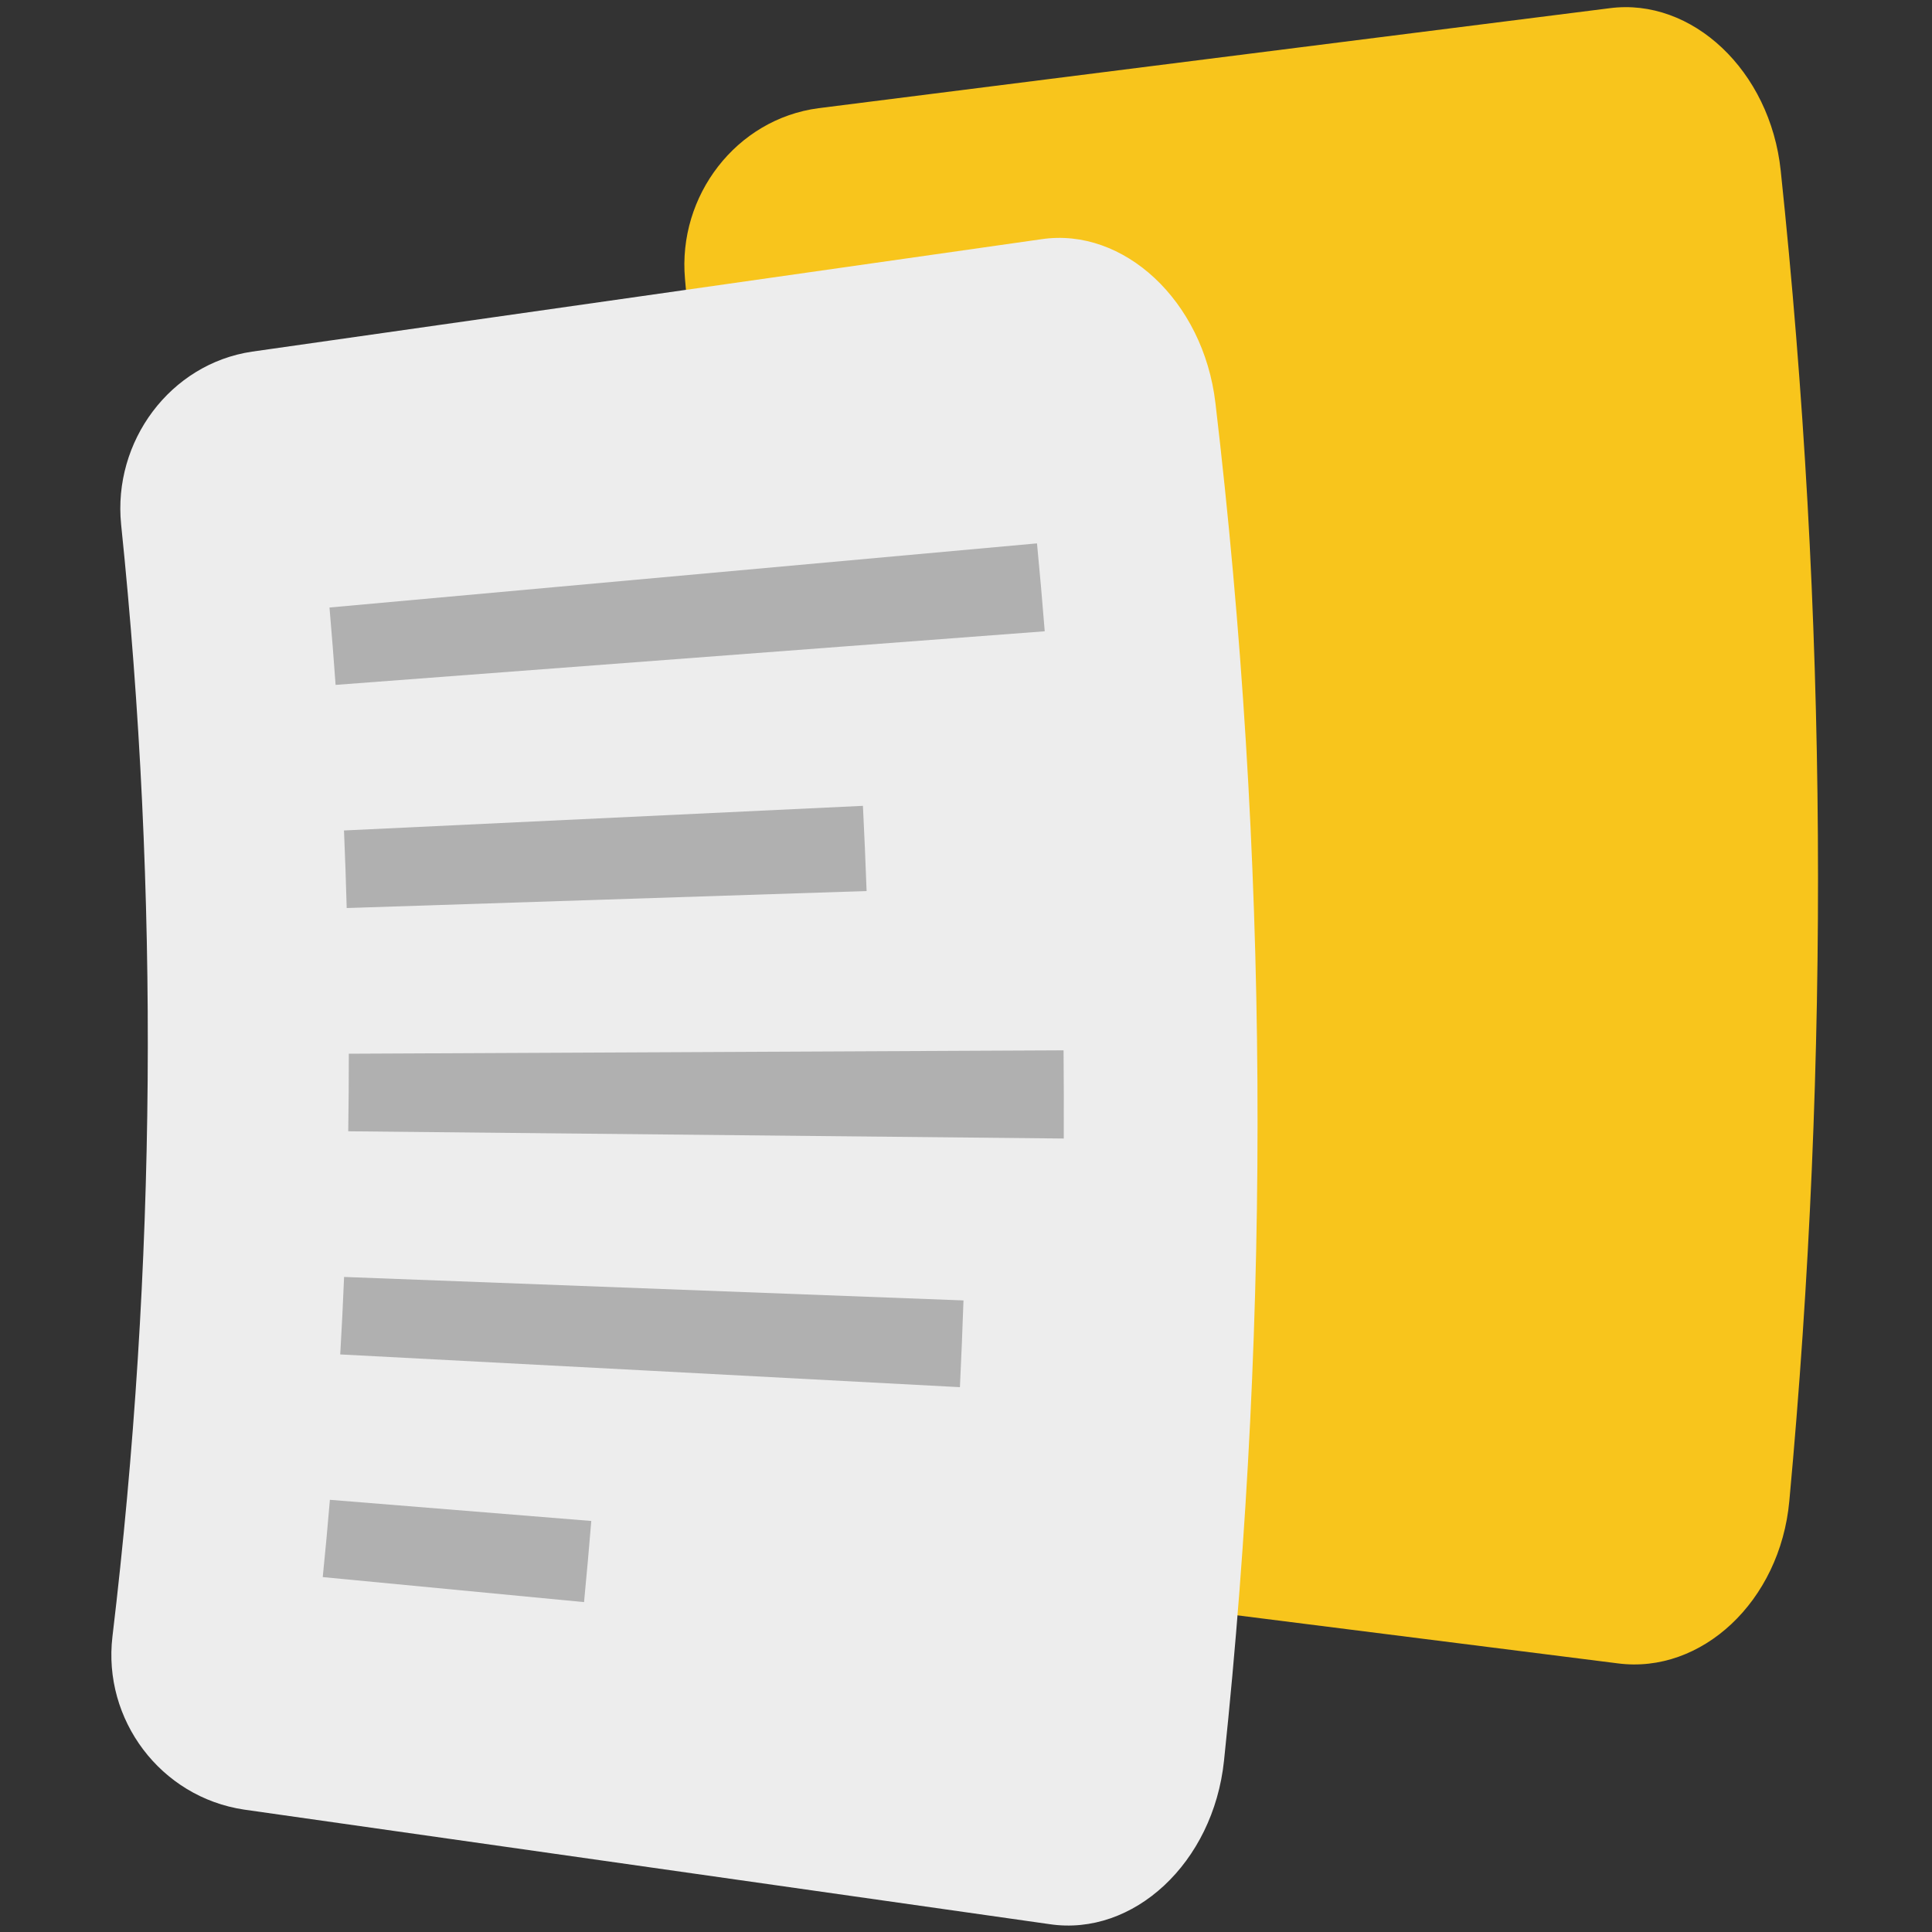 <svg width="20" height="20" viewBox="0 0 20 20" fill="none" xmlns="http://www.w3.org/2000/svg">
    <rect x="0" y="0" width="20" height="20" fill="#333333" stroke="none"/>
    <path d="M18.523 15.538C18.428 16.578 17.613 17.333 16.746 17.219C13.961 16.867 11.176 16.516 8.39 16.164C7.522 16.049 6.91 15.255 7.002 14.396C7.41 10.572 7.44 6.717 7.091 2.887C7.014 2.026 7.623 1.232 8.473 1.12L16.663 0.085C17.513 -0.027 18.325 0.729 18.434 1.767C18.917 6.343 18.947 10.956 18.523 15.538Z" fill="#F8C51C"/>
    <path d="M9.237 12.963C10.139 13.028 11.042 13.092 11.944 13.157C11.924 13.435 11.902 13.712 11.878 13.99L9.171 13.76C9.195 13.494 9.217 13.229 9.237 12.963Z" fill="#CCCCCC"/>
    <path d="M10.866 19.919C8.086 19.524 5.307 19.128 2.527 18.733C1.661 18.604 1.062 17.8 1.164 16.942C1.62 13.12 1.65 9.259 1.254 5.431C1.166 4.57 1.762 3.765 2.61 3.64L10.783 2.476C11.63 2.351 12.457 3.111 12.582 4.171C13.132 8.838 13.162 13.552 12.671 18.226C12.56 19.287 11.731 20.048 10.866 19.919Z" fill="#EDEDED"/>
    <path d="M3.411 6.289L10.735 5.625C10.764 5.928 10.791 6.231 10.815 6.535L3.474 7.09C3.455 6.823 3.434 6.556 3.411 6.289ZM3.561 8.597L8.933 8.342C8.948 8.635 8.96 8.93 8.971 9.224C7.177 9.282 5.383 9.341 3.589 9.4C3.582 9.132 3.572 8.864 3.561 8.597ZM3.611 10.908C6.077 10.896 8.544 10.885 11.01 10.873C11.013 11.177 11.013 11.481 11.012 11.786L3.605 11.711C3.609 11.443 3.611 11.175 3.611 10.908ZM3.562 13.219C5.7 13.3 7.837 13.381 9.974 13.462C9.964 13.761 9.951 14.061 9.937 14.36C7.799 14.246 5.661 14.133 3.522 14.021C3.538 13.753 3.551 13.486 3.562 13.219ZM3.415 15.526L6.121 15.745C6.098 16.025 6.073 16.305 6.046 16.585L3.341 16.326C3.368 16.059 3.393 15.793 3.415 15.526Z" fill="#B0B0B0"/>
</svg>
